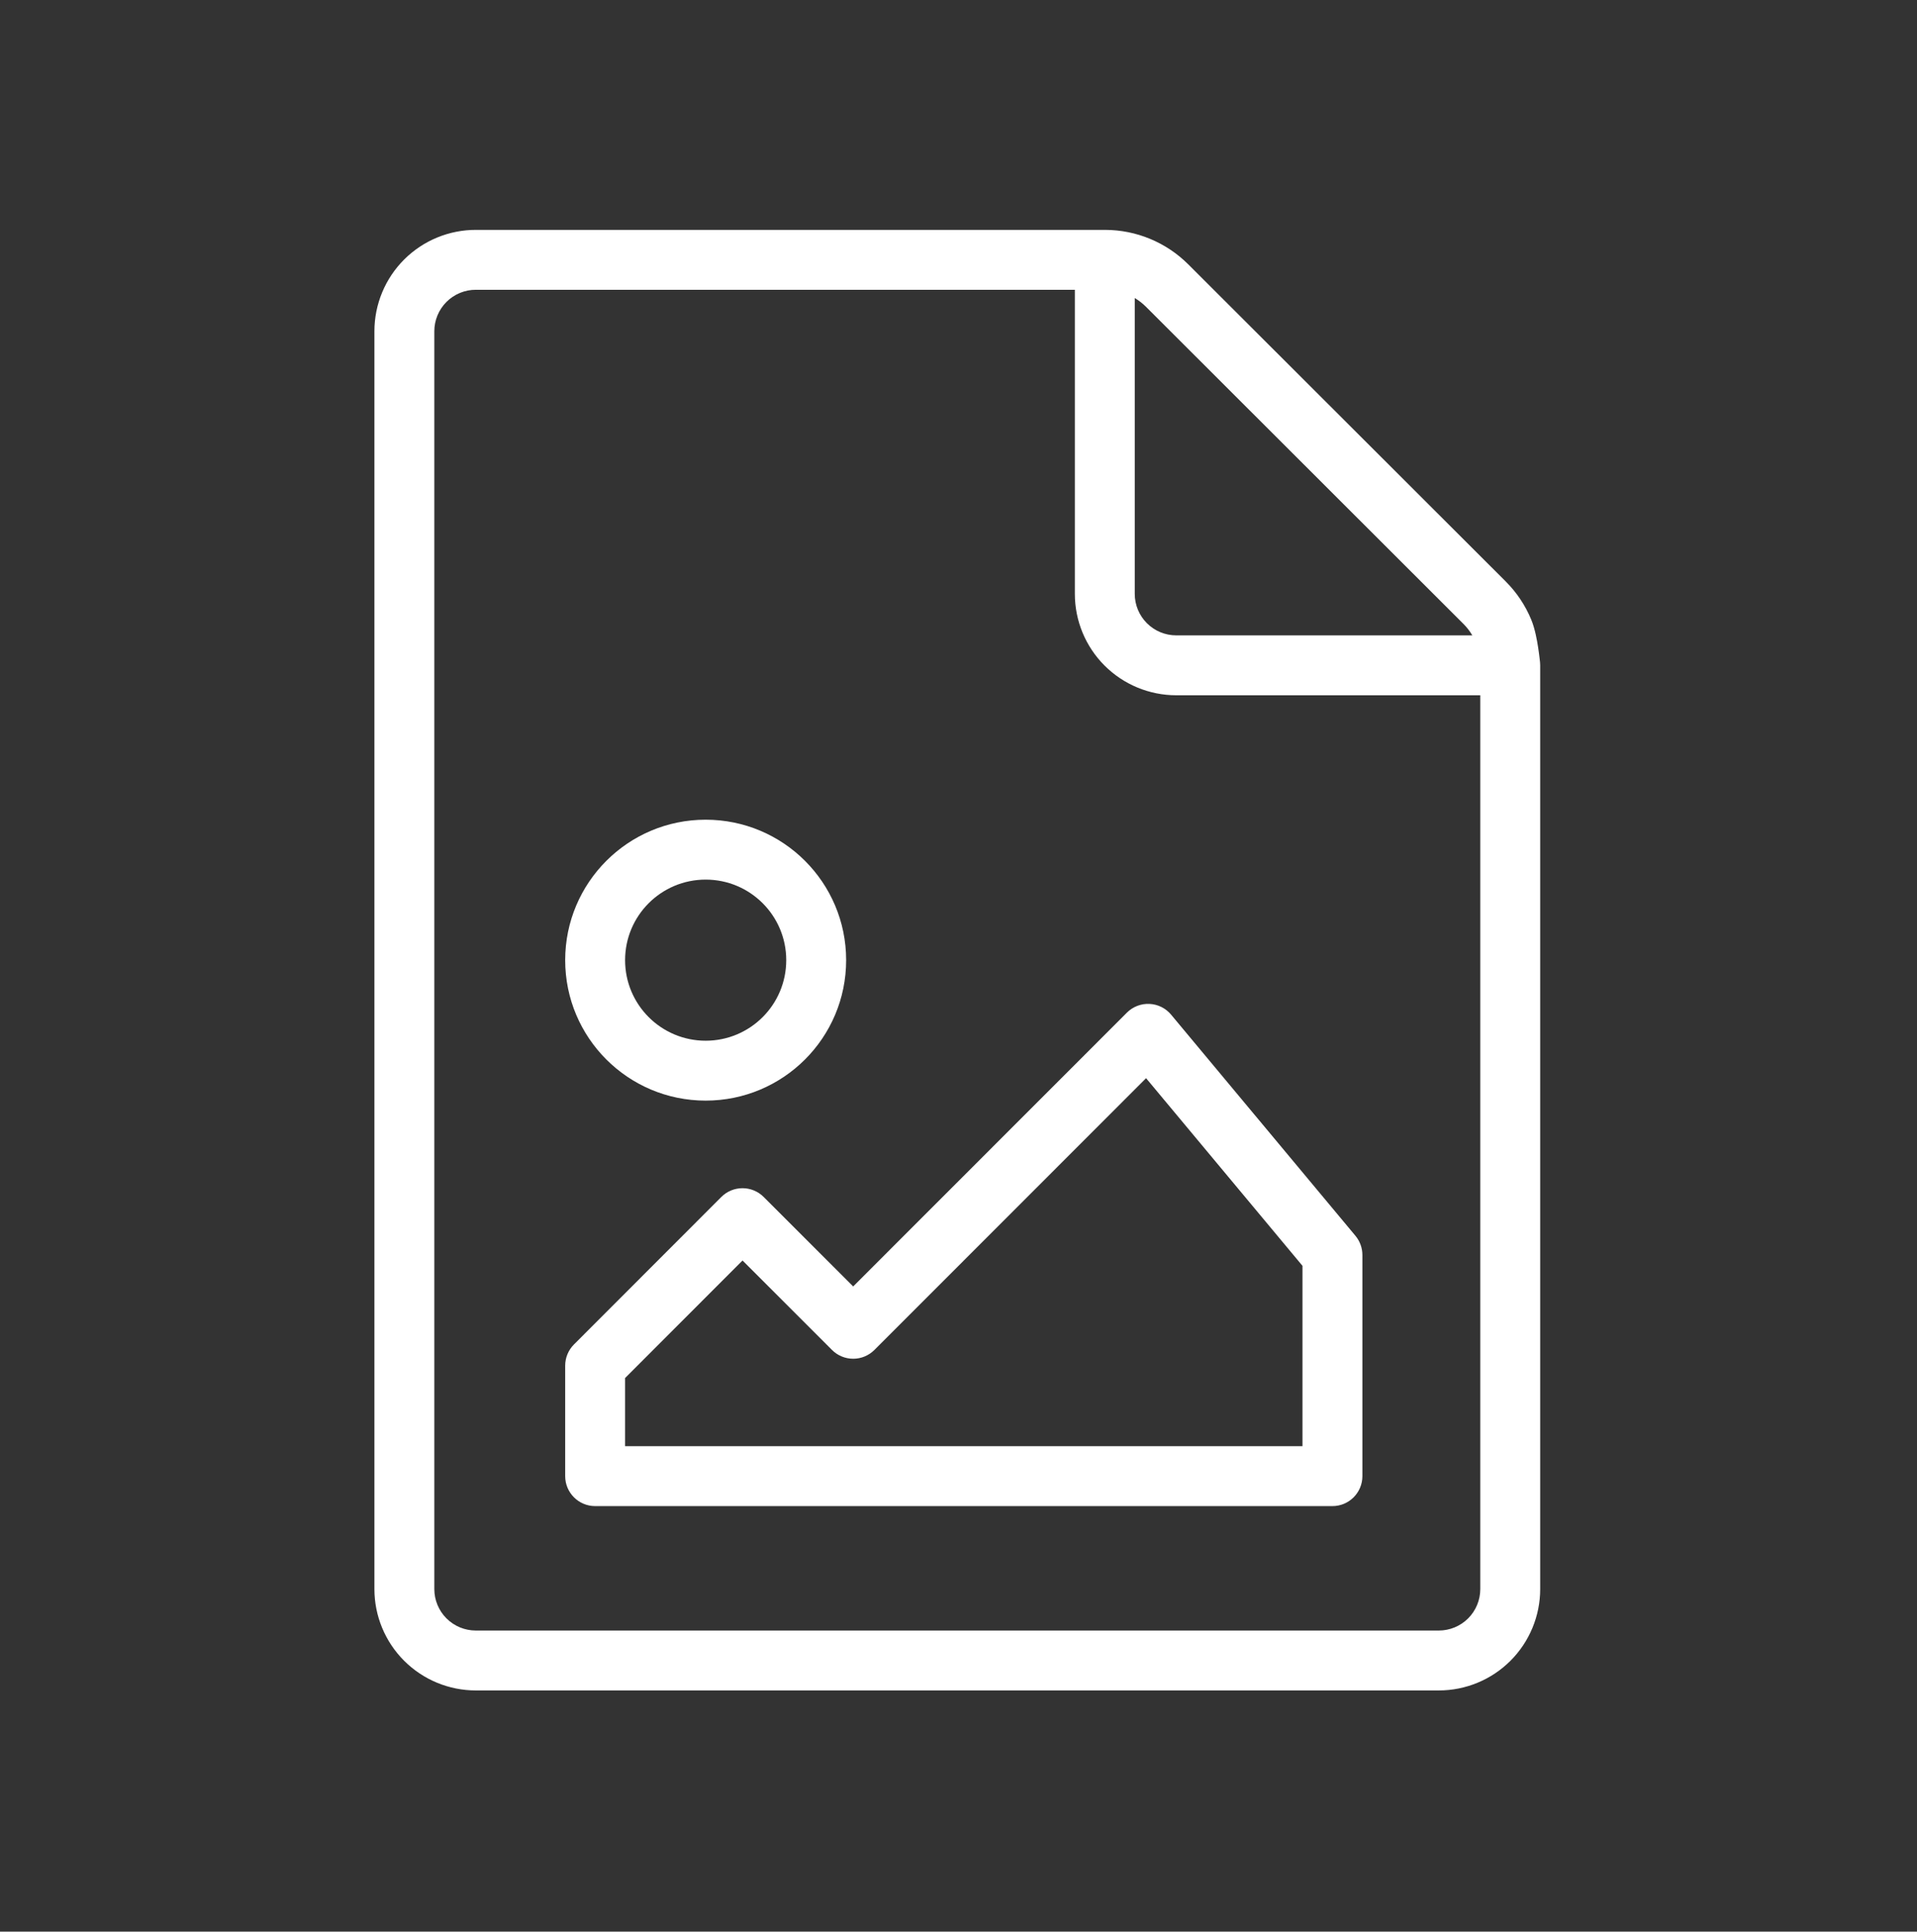 <svg width="128" height="129" viewBox="0 0 128 129" fill="none" xmlns="http://www.w3.org/2000/svg">
<rect x="0" y="0" width="128" height="129" fill="#333333" stroke="none"/>
<path fill-rule="evenodd" clip-rule="evenodd" d="M73.756 15.352H31.794C30.904 15.348 30.022 15.521 29.199 15.859C28.374 16.197 27.625 16.695 26.993 17.324C26.361 17.953 25.86 18.701 25.518 19.524C25.176 20.348 25 21.23 25 22.122V22.122V106.122C25 107.917 25.713 109.639 26.983 110.909C28.253 112.178 29.974 112.892 31.77 112.892H96.07C97.865 112.892 99.588 112.178 100.857 110.909C102.127 109.639 102.84 107.917 102.84 106.122L102.84 44.431C102.84 44.368 102.837 44.305 102.831 44.242L100.84 44.432C102.831 44.242 102.831 44.242 102.831 44.242L102.83 44.242L102.83 44.241L102.83 44.239L102.83 44.233L102.828 44.215L102.822 44.154C102.816 44.102 102.808 44.03 102.798 43.942C102.777 43.767 102.747 43.524 102.705 43.254C102.633 42.783 102.495 41.992 102.245 41.388C101.852 40.435 101.274 39.568 100.545 38.839L100.544 38.837L79.334 17.647L79.331 17.644C77.86 16.18 75.87 15.356 73.794 15.352H73.79H73.783L73.769 15.352L73.756 15.352ZM98.84 106.122L98.84 46.432H78.54C76.744 46.432 75.022 45.718 73.752 44.449C72.483 43.179 71.769 41.457 71.769 39.662V19.352H31.79H31.782V19.352C31.417 19.35 31.055 19.421 30.718 19.559C30.381 19.698 30.074 19.901 29.815 20.159C29.557 20.416 29.352 20.722 29.212 21.059C29.072 21.396 29 21.757 29 22.122V22.122V106.122C29 106.856 29.292 107.561 29.811 108.08C30.331 108.6 31.035 108.892 31.77 108.892H96.07C96.805 108.892 97.509 108.6 98.029 108.08C98.548 107.561 98.84 106.856 98.84 106.122ZM75.769 39.662V19.903C76.036 20.063 76.284 20.255 76.508 20.478L76.509 20.479L97.715 41.665L97.715 41.665C97.945 41.895 98.144 42.153 98.308 42.432H78.54C77.805 42.432 77.1 42.14 76.581 41.62C76.061 41.101 75.769 40.396 75.769 39.662ZM41.738 64.122C41.738 61.151 44.147 58.742 47.118 58.742C50.09 58.742 52.498 61.151 52.498 64.122C52.498 67.094 50.09 69.502 47.118 69.502C44.147 69.502 41.738 67.094 41.738 64.122ZM47.118 54.742C41.938 54.742 37.738 58.942 37.738 64.122C37.738 69.303 41.938 73.502 47.118 73.502C52.299 73.502 56.498 69.303 56.498 64.122C56.498 58.942 52.299 54.742 47.118 54.742ZM78.195 67.76C77.835 67.329 77.31 67.068 76.749 67.043C76.187 67.018 75.641 67.23 75.244 67.627L56.968 85.912L50.992 79.937C50.617 79.562 50.108 79.351 49.578 79.351C49.047 79.351 48.538 79.562 48.163 79.938L38.323 89.787C37.949 90.162 37.738 90.671 37.738 91.201V98.581C37.738 99.686 38.634 100.581 39.738 100.581H88.968C90.073 100.581 90.968 99.686 90.968 98.581V83.811C90.968 83.343 90.804 82.89 90.505 82.531L78.195 67.76ZM58.383 90.155L76.524 72.004L86.968 84.535V96.581H41.738V92.029L49.579 84.18L55.554 90.155C55.929 90.53 56.438 90.741 56.968 90.741C57.499 90.741 58.008 90.53 58.383 90.155Z" fill="white"/>
</svg>
